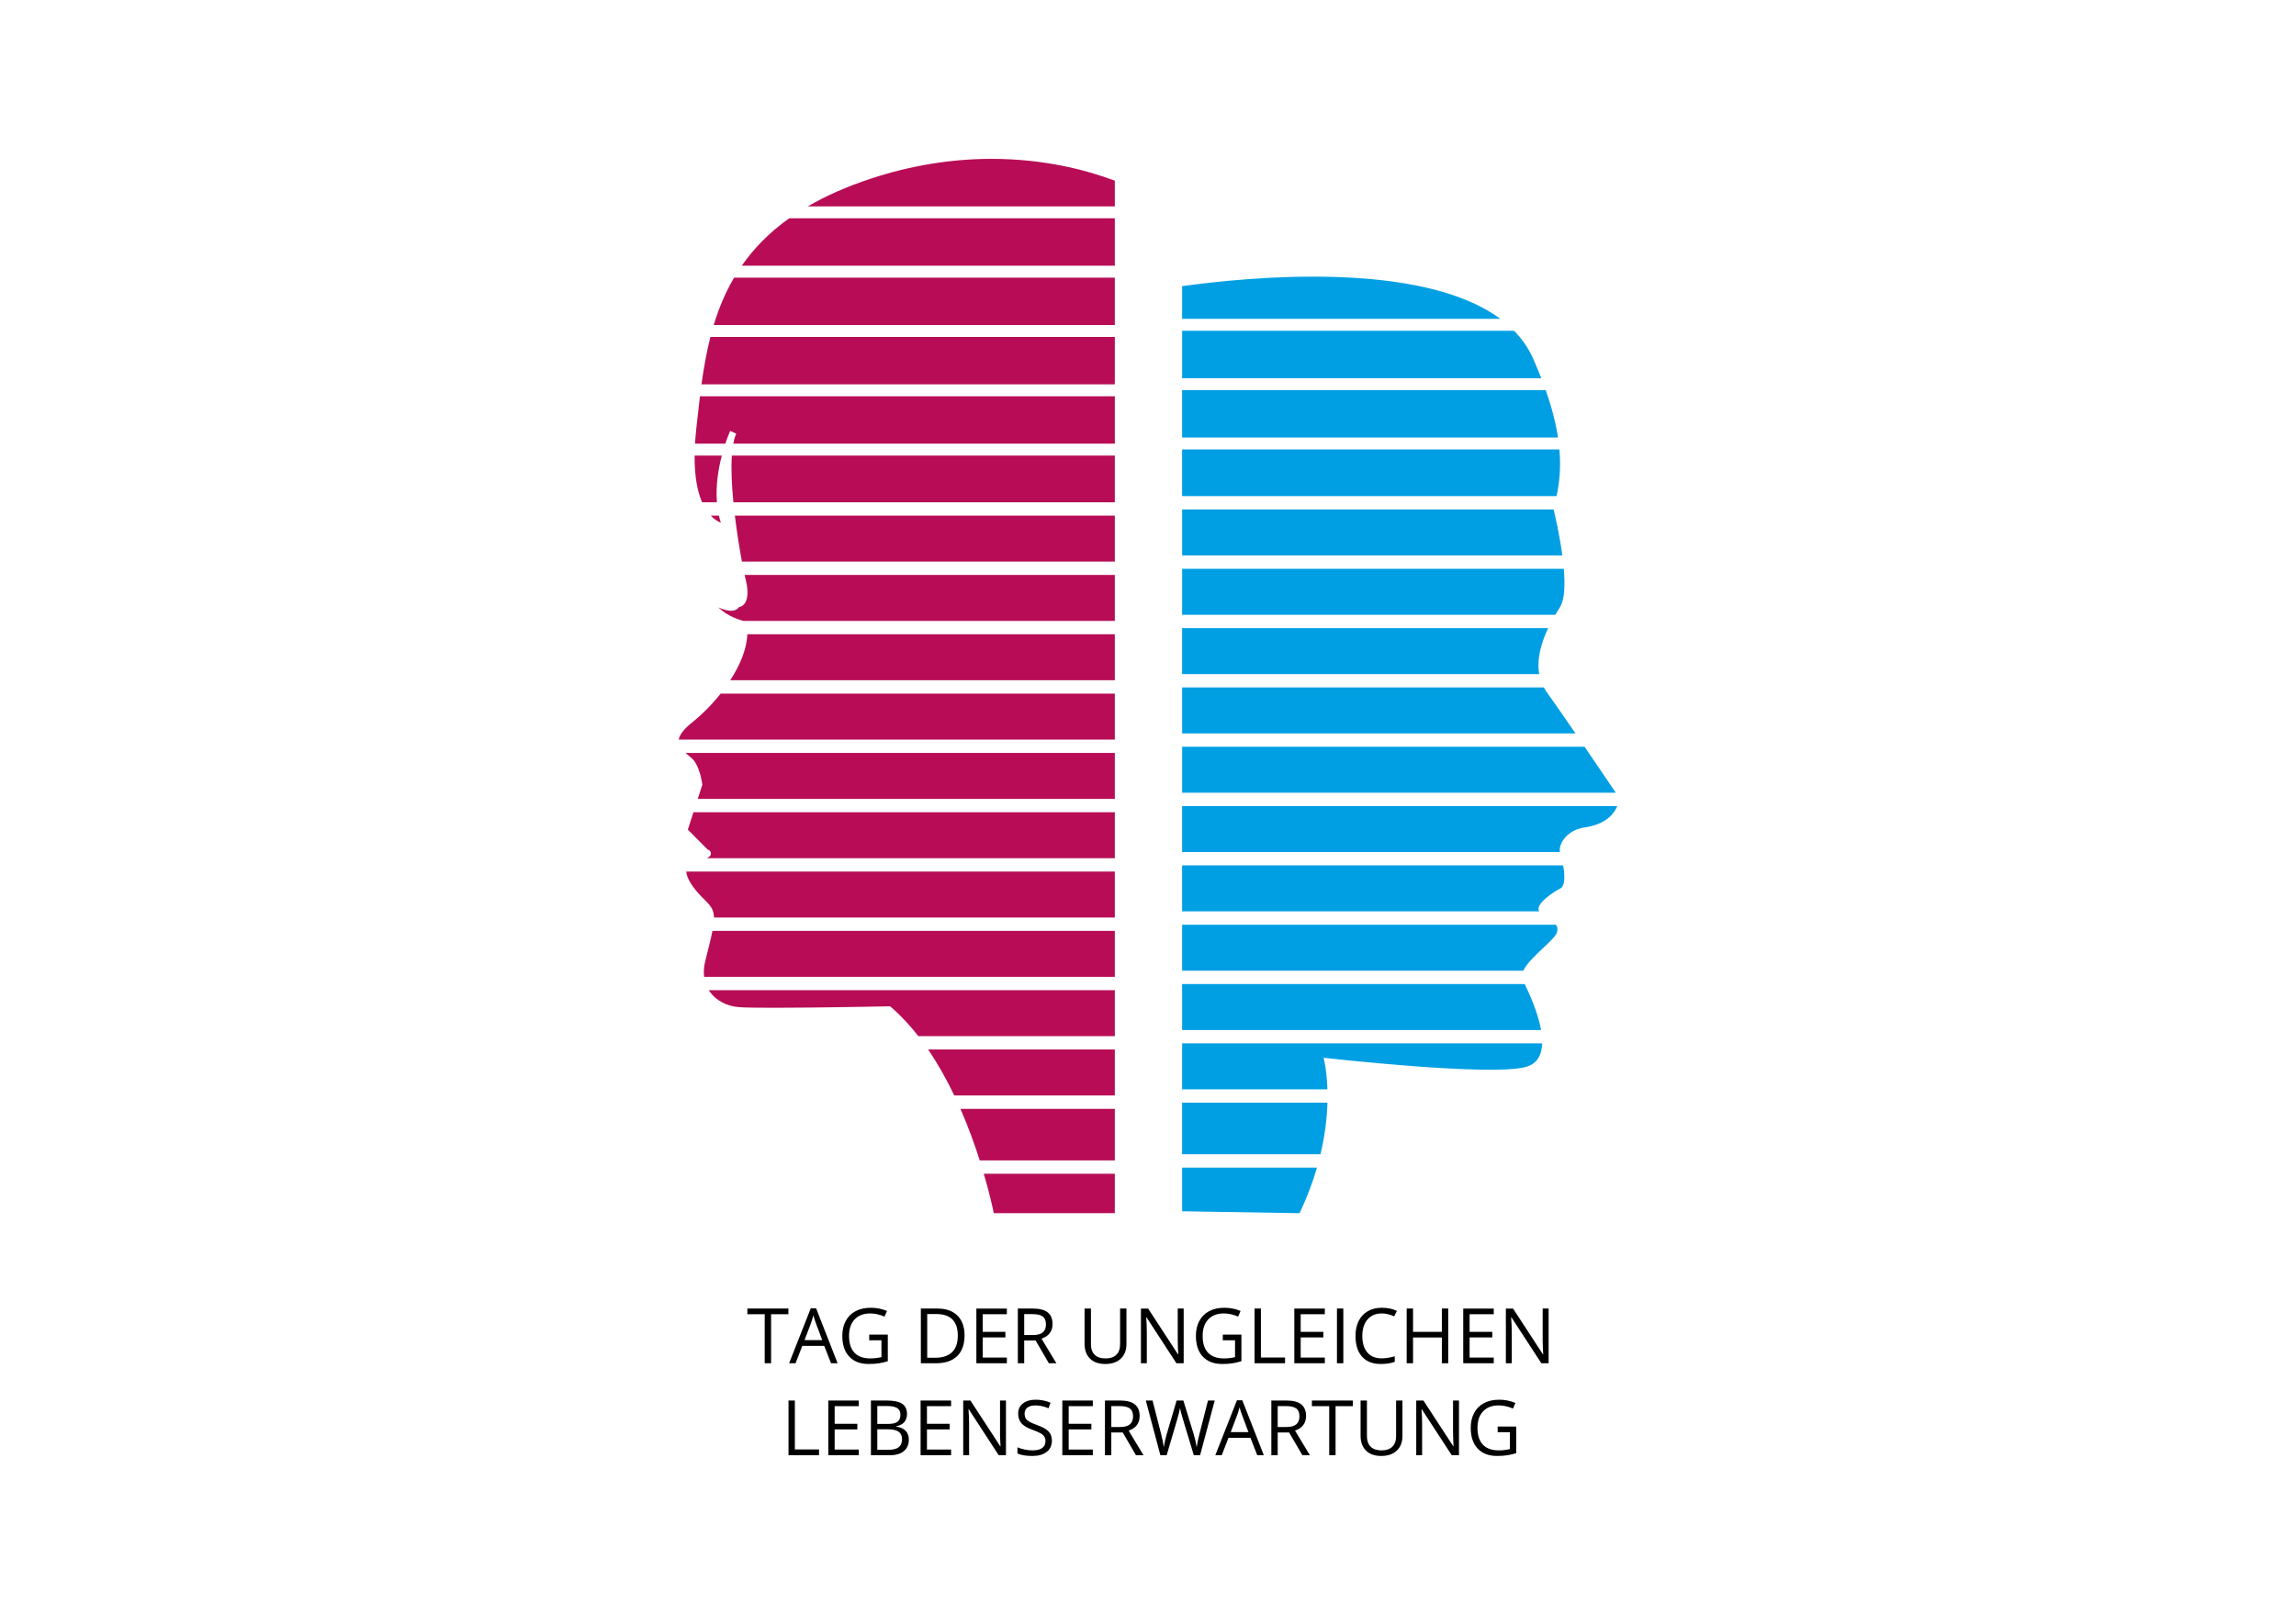 <?xml version="1.0" encoding="utf-8"?>
<!-- Generator: Adobe Illustrator 16.0.0, SVG Export Plug-In . SVG Version: 6.00 Build 0)  -->
<!DOCTYPE svg PUBLIC "-//W3C//DTD SVG 1.1//EN" "http://www.w3.org/Graphics/SVG/1.1/DTD/svg11.dtd">
<svg version="1.1" id="Ebene_1" xmlns="http://www.w3.org/2000/svg" xmlns:xlink="http://www.w3.org/1999/xlink" x="0px" y="0px"
	 width="298.5px" height="210px" viewBox="0 0 298.5 210" enable-background="new 0 0 298.5 210" xml:space="preserve">
<path fill="#B80D56" d="M91.279,65.318h1.926c-0.175-2.192,0.191-4.36,0.638-6.071h-3.537
	C90.282,62.096,90.711,64.018,91.279,65.318 M93.467,67.055h-1.067c0.478,0.498,0.95,0.78,1.317,0.925
	C93.618,67.675,93.536,67.366,93.467,67.055 M105.019,26.839h39.919v-3.341c-3.491-1.32-9.029-2.839-16.023-2.839
	c-5.239,0-10.519,0.864-15.691,2.57C110.036,24.279,107.331,25.492,105.019,26.839 M96.437,34.553h48.501v-6.164h-42.335
	C99.979,30.256,97.982,32.331,96.437,34.553 M92.789,42.268h52.148v-6.164H95.44C94.281,38.072,93.432,40.139,92.789,42.268
	 M91.2,49.982h53.737v-6.164H92.359C91.845,45.838,91.486,47.903,91.2,49.982 M95.331,57.697h49.606v-6.164H90.999
	c-0.145,1.175-0.272,2.352-0.4,3.526l-0.079,0.725c-0.074,0.677-0.122,1.308-0.158,1.913h3.939c0.192-0.579,0.373-1.05,0.503-1.368
	c0.037-0.098,0.08-0.2,0.125-0.297l0.79,0.362c-0.002,0.004-0.043,0.096-0.111,0.263C95.493,56.956,95.403,57.309,95.331,57.697
	 M95.349,65.318h49.589v-6.071H95.145C95.03,60.989,95.137,63.144,95.349,65.318 M96.456,73.033h48.481v-5.978H95.54
	C95.81,69.297,96.158,71.438,96.456,73.033 M96.657,80.748h48.28V74.77H96.805c0.054,0.243,0.102,0.447,0.141,0.601
	c0.171,0.662,0.499,2.294-0.155,3.14c-0.186,0.239-0.431,0.388-0.717,0.439c-0.173,0.268-0.519,0.474-1.055,0.474
	c-0.453,0-0.997-0.147-1.61-0.433C94.558,80.176,96.314,80.662,96.657,80.748 M94.942,88.462h49.995v-5.978H97.158
	C97.096,84.365,96.234,86.465,94.942,88.462 M88.24,96.177h56.697v-5.978H93.693c-1.121,1.413-2.414,2.714-3.729,3.767
	C88.929,94.792,88.354,95.535,88.24,96.177 M90.715,103.891h54.223v-5.978H89.127c0.132,0.119,0.267,0.235,0.398,0.347
	c0.361,0.305,0.673,0.568,0.854,0.865c0.702,1.152,0.908,2.759,0.917,2.827l0.012,0.095L90.715,103.891z M91.899,111.605h53.038
	v-5.978H90.155l-0.729,2.265L92,110.48c0.237,0.067,0.394,0.23,0.419,0.449C92.445,111.174,92.356,111.369,91.899,111.605
	 M92.824,119.32h52.113v-5.978h-55.71c0.021,0.823,0.792,2.083,2.104,3.396l0.241,0.239
	C92.394,117.787,92.806,118.285,92.824,119.32 M91.544,127.035h53.394v-5.979H92.623c-0.185,0.95-0.49,2.188-0.926,3.889
	C91.509,125.681,91.462,126.382,91.544,127.035 M119.394,134.748h25.544v-5.977H92.158c0.048,0.075,0.09,0.152,0.142,0.225
	c0.819,1.142,2.202,1.863,3.79,1.981c0.723,0.054,2.234,0.081,4.492,0.081c5.859,0,14.882-0.186,14.973-0.188l0.166-0.004
	l0.126,0.108C117.137,132.084,118.314,133.365,119.394,134.748 M124.065,142.464h20.872v-5.978h-24.276
	C121.961,138.388,123.092,140.425,124.065,142.464 M127.375,150.905h17.563v-6.704h-20.075
	C125.896,146.563,126.726,148.869,127.375,150.905 M129.202,157.769h15.735v-5.126h-17.033
	C128.633,155.131,129.048,157.018,129.202,157.769"/>
<path fill="#009FE3" d="M202.793,110.805c-0.156-1.285,1.122-2.9,3.193-3.195c2.803-0.399,3.867-1.785,4.273-2.782h-56.574v5.978
	H202.793z M200.111,87.661c-0.351-1.996,0.292-4.14,1.163-5.978h-47.589v5.978H200.111z M198.225,127.971h-44.539v5.978h46.666
	C199.953,131.688,198.845,129.239,198.225,127.971 M202.863,115.537c0.631-0.313,0.592-1.727,0.356-2.995h-49.534v5.978h46.428
	C199.493,117.611,202.002,115.961,202.863,115.537 M202.416,121.262c0.137-0.406,0.063-0.728-0.131-1.006h-48.6v5.979h44.355
	C198.856,124.501,202.06,122.319,202.416,121.262 M172.081,137.559c0,0,21.905,2.49,26.368,1.17
	c1.458-0.433,2.002-1.604,2.047-3.043h-46.811v5.978h18.891C172.493,139.069,172.081,137.559,172.081,137.559 M153.686,150.105
	h17.99c0.606-2.555,0.851-4.824,0.903-6.705h-18.894V150.105z M153.686,157.521l15.266,0.249c0.993-2.082,1.726-4.067,2.267-5.928
	h-17.532V157.521z M153.686,41.467h41.37c-10.415-7.711-33.149-5.401-41.37-4.251V41.467z M153.686,49.181h46.691
	c-0.325-0.835-0.676-1.694-1.084-2.607c-0.6-1.342-1.434-2.518-2.448-3.557h-43.159V49.181z M153.686,56.896h48.868
	c-0.27-1.773-0.771-3.808-1.598-6.164h-47.271V56.896z M202.371,64.518c0.339-1.599,0.587-3.546,0.367-6.071h-49.053v6.071H202.371z
	 M153.686,72.232h49.431c-0.385-2.895-1.045-5.615-1.135-5.978h-48.296V72.232z M202.797,78.982c0.626-0.962,0.687-2.917,0.51-5.013
	h-49.621v5.978h48.514C202.403,79.602,202.606,79.276,202.797,78.982 M153.686,95.376h51.139c-1.46-2.131-2.865-4.161-3.746-5.384
	c-0.14-0.193-0.258-0.393-0.368-0.594h-47.024V95.376z M153.686,103.09h56.381c-0.749-1.11-2.353-3.48-4.056-5.977h-52.325V103.09z"
	/>
<path d="M111.651,182.131h-3.965v7.114h3.965v-0.74h-3.138v-2.618h2.948v-0.73h-2.948v-2.292h3.138V182.131z M100.247,170.906h2.252
	v-0.734h-5.333v0.734h2.253v6.38h0.828V170.906z M103.34,182.131h-0.826v7.114h3.966v-0.75h-3.14V182.131z M106.898,174.278h-2.301
	l0.837-2.205c0.133-0.371,0.234-0.715,0.306-1.025c0.114,0.405,0.224,0.748,0.331,1.025L106.898,174.278z M108.042,177.286h0.856
	l-2.798-7.144h-0.695l-2.813,7.144h0.837l0.876-2.264h2.851L108.042,177.286z M114.275,177.291c0.39-0.063,0.771-0.153,1.148-0.273
	v-3.459h-2.419v0.739h1.592v2.189c-0.471,0.114-0.952,0.17-1.445,0.17c-0.908,0-1.597-0.247-2.065-0.743
	c-0.469-0.497-0.704-1.226-0.704-2.186c0-0.915,0.244-1.63,0.73-2.146c0.487-0.517,1.163-0.774,2.029-0.774
	c0.594,0,1.212,0.137,1.854,0.409l0.322-0.73c-0.656-0.278-1.363-0.418-2.122-0.418c-0.749,0-1.403,0.147-1.961,0.44
	c-0.558,0.294-0.985,0.719-1.282,1.275c-0.297,0.556-0.445,1.203-0.445,1.943c0,1.155,0.301,2.053,0.9,2.693
	s1.438,0.961,2.516,0.961C113.436,177.383,113.887,177.352,114.275,177.291 M116.826,186.188c0.297,0.207,0.446,0.532,0.446,0.974
	c0,0.474-0.146,0.821-0.437,1.044c-0.29,0.222-0.723,0.333-1.297,0.333h-1.483v-2.662h1.416
	C116.078,185.877,116.529,185.98,116.826,186.188 M115.418,185.177h-1.362v-2.331h1.217c0.622,0,1.077,0.088,1.362,0.265
	c0.285,0.178,0.428,0.466,0.428,0.864c0,0.436-0.128,0.744-0.384,0.927C116.422,185.085,116.001,185.177,115.418,185.177
	 M116.537,185.517v-0.048c0.451-0.081,0.794-0.259,1.029-0.533c0.235-0.273,0.353-0.622,0.353-1.044c0-0.61-0.211-1.056-0.633-1.338
	s-1.104-0.423-2.048-0.423h-2.01v7.114h2.481c0.772,0,1.373-0.18,1.803-0.536s0.645-0.854,0.645-1.489
	C118.157,186.27,117.617,185.702,116.537,185.517 M123.651,182.131h-3.966v7.114h3.966v-0.74h-3.139v-2.618h2.948v-0.73h-2.948
	v-2.292h3.139V182.131z M124.523,173.689c0,0.951-0.248,1.668-0.744,2.153c-0.497,0.485-1.238,0.728-2.224,0.728h-1.009v-5.684
	h1.202c0.918,0,1.61,0.235,2.076,0.706C124.29,172.063,124.523,172.762,124.523,173.689 M124.443,176.354
	c0.637-0.621,0.956-1.519,0.956-2.692c0-1.101-0.307-1.956-0.92-2.569c-0.613-0.614-1.474-0.92-2.579-0.92h-2.18v7.114h1.971
	C122.889,177.286,123.806,176.975,124.443,176.354 M130.04,188.077l-3.878-5.946h-0.935v7.114h0.764v-4.044
	c0-0.584-0.026-1.227-0.077-1.928h0.038l3.888,5.972h0.944v-7.114h-0.772v4.082c-0.008,0.205,0.001,0.544,0.023,1.02
	c0.023,0.476,0.037,0.756,0.044,0.845H130.04z M126.936,177.286h3.966v-0.74h-3.138v-2.617h2.947v-0.73h-2.947v-2.292h3.138v-0.734
	h-3.966V177.286z M133.232,188.51c-0.344-0.071-0.662-0.169-0.954-0.292v0.798c0.454,0.217,1.103,0.326,1.947,0.326
	c0.777,0,1.395-0.175,1.849-0.526c0.454-0.35,0.681-0.838,0.681-1.464c0-0.487-0.14-0.883-0.421-1.188
	c-0.28-0.305-0.794-0.591-1.54-0.856c-0.444-0.159-0.774-0.304-0.989-0.435c-0.217-0.133-0.369-0.276-0.46-0.434
	c-0.092-0.158-0.137-0.359-0.137-0.605c0-0.334,0.123-0.597,0.37-0.784c0.246-0.188,0.588-0.282,1.026-0.282
	c0.555,0,1.126,0.123,1.713,0.37l0.258-0.72c-0.594-0.261-1.244-0.391-1.951-0.391c-0.678,0-1.223,0.163-1.635,0.487
	s-0.618,0.761-0.618,1.309c0,0.522,0.143,0.946,0.425,1.271c0.284,0.324,0.758,0.604,1.419,0.842
	c0.475,0.169,0.826,0.319,1.059,0.452c0.231,0.133,0.397,0.279,0.497,0.436c0.099,0.157,0.147,0.359,0.147,0.606
	c0,0.373-0.139,0.664-0.418,0.873c-0.278,0.209-0.694,0.314-1.246,0.314C133.916,188.617,133.576,188.581,133.232,188.51
	 M134.289,173.617h-1.134v-2.721h1.076c0.613,0,1.058,0.104,1.336,0.312c0.277,0.208,0.416,0.547,0.416,1.017
	c0,0.464-0.137,0.813-0.409,1.044C135.302,173.501,134.873,173.617,134.289,173.617 M137.34,177.286l-1.932-3.197
	c0.954-0.331,1.431-0.967,1.431-1.907c0-0.672-0.208-1.175-0.625-1.509s-1.062-0.501-1.934-0.501h-1.952v7.114h0.827v-2.959h1.485
	l1.722,2.959H137.34z M142.076,182.131h-3.966v7.114h3.966v-0.74h-3.139v-2.618h2.949v-0.73h-2.949v-2.292h3.139V182.131z
	 M145.715,176.687c0.489-0.463,0.734-1.101,0.734-1.912v-4.603h-0.827v4.632c0,0.597-0.162,1.055-0.485,1.375
	c-0.325,0.32-0.787,0.479-1.388,0.479c-0.63,0-1.106-0.158-1.431-0.477c-0.324-0.317-0.486-0.773-0.486-1.367v-4.642h-0.828v4.584
	c0,0.816,0.235,1.46,0.703,1.927c0.47,0.467,1.132,0.7,1.988,0.7C144.553,177.383,145.226,177.15,145.715,176.687 M147.308,184.184
	c0,0.464-0.137,0.813-0.409,1.044c-0.272,0.232-0.7,0.349-1.284,0.349h-1.134v-2.721h1.075c0.612,0,1.059,0.104,1.336,0.312
	C147.168,183.375,147.308,183.714,147.308,184.184 M148.163,184.14c0-0.671-0.208-1.174-0.625-1.508s-1.061-0.501-1.934-0.501
	h-1.951v7.114h0.827v-2.959h1.483l1.724,2.959h0.978l-1.932-3.197C147.688,185.717,148.163,185.081,148.163,184.14 M152.946,177.286
	h0.944v-7.114h-0.774v4.083c-0.007,0.204,0.001,0.544,0.024,1.019c0.022,0.476,0.037,0.757,0.044,0.845h-0.039l-3.878-5.946h-0.935
	v7.114h0.765v-4.044c0-0.585-0.026-1.227-0.078-1.928h0.039L152.946,177.286z M155.579,188.198c-0.106-0.633-0.238-1.2-0.394-1.703
	l-1.338-4.364h-0.876l-1.275,4.325c-0.172,0.567-0.302,1.148-0.389,1.742c-0.072-0.5-0.186-1.058-0.342-1.674l-1.124-4.394h-0.876
	l1.894,7.114h0.818l1.391-4.735c0.156-0.509,0.27-0.979,0.341-1.406c0.003,0.065,0.047,0.258,0.131,0.579
	c0.085,0.321,0.161,0.587,0.229,0.798l1.436,4.765h0.817l1.903-7.114h-0.877l-1.118,4.384
	C155.758,187.177,155.642,187.737,155.579,188.198 M160.244,177.291c0.391-0.063,0.772-0.153,1.149-0.273v-3.459h-2.419v0.739h1.592
	v2.189c-0.471,0.114-0.952,0.17-1.446,0.17c-0.908,0-1.596-0.247-2.064-0.743c-0.47-0.497-0.703-1.226-0.703-2.186
	c0-0.915,0.243-1.63,0.729-2.146c0.486-0.517,1.163-0.774,2.029-0.774c0.593,0,1.211,0.137,1.854,0.409l0.321-0.73
	c-0.655-0.278-1.363-0.418-2.122-0.418c-0.749,0-1.402,0.147-1.961,0.44c-0.558,0.294-0.984,0.719-1.282,1.275
	c-0.297,0.556-0.444,1.203-0.444,1.943c0,1.155,0.3,2.053,0.899,2.693c0.601,0.641,1.439,0.961,2.517,0.961
	C159.404,177.383,159.855,177.352,160.244,177.291 M162.309,186.237h-2.303l0.838-2.205c0.133-0.372,0.234-0.715,0.306-1.026
	c0.114,0.406,0.224,0.748,0.331,1.026L162.309,186.237z M164.308,189.245l-2.798-7.145h-0.695l-2.813,7.145h0.837l0.876-2.264h2.852
	l0.886,2.264H164.308z M163.102,177.286h3.966v-0.749h-3.139v-6.365h-0.827V177.286z M168.94,184.184
	c0,0.464-0.136,0.813-0.409,1.044c-0.271,0.232-0.701,0.349-1.285,0.349h-1.133v-2.721h1.075c0.613,0,1.058,0.104,1.336,0.312
	C168.802,183.375,168.94,183.714,168.94,184.184 M169.171,182.632c-0.417-0.334-1.062-0.501-1.934-0.501h-1.952v7.114h0.828v-2.959
	h1.484l1.722,2.959h0.978l-1.931-3.197c0.953-0.331,1.43-0.967,1.43-1.908C169.796,183.469,169.588,182.966,169.171,182.632
	 M168.273,177.286h3.966v-0.74h-3.138v-2.617h2.947v-0.73h-2.947v-2.292h3.138v-0.734h-3.966V177.286z M173.816,177.286h0.827
	v-7.114h-0.827V177.286z M173.637,182.864h2.252v-0.733h-5.333v0.733h2.253v6.381h0.828V182.864z M181.256,171.188l0.351-0.711
	c-0.559-0.271-1.21-0.408-1.956-0.408c-0.701,0-1.311,0.149-1.827,0.447c-0.518,0.299-0.913,0.724-1.187,1.275
	c-0.275,0.552-0.412,1.193-0.412,1.927c0,1.171,0.285,2.075,0.854,2.711c0.57,0.635,1.378,0.953,2.426,0.953
	c0.725,0,1.332-0.092,1.825-0.277v-0.725c-0.636,0.178-1.202,0.268-1.698,0.268c-0.808,0-1.43-0.254-1.865-0.762
	c-0.438-0.508-0.655-1.227-0.655-2.158c0-0.905,0.226-1.618,0.679-2.139c0.452-0.521,1.07-0.781,1.852-0.781
	C180.18,170.809,180.717,170.936,181.256,171.188 M181.597,188.646c0.489-0.464,0.734-1.101,0.734-1.912v-4.603h-0.827v4.632
	c0,0.597-0.162,1.055-0.486,1.375c-0.324,0.319-0.786,0.479-1.388,0.479c-0.629,0-1.105-0.159-1.43-0.478
	c-0.325-0.318-0.487-0.774-0.487-1.367v-4.642h-0.826v4.583c0,0.817,0.233,1.46,0.702,1.927c0.47,0.467,1.132,0.701,1.988,0.701
	S181.106,189.109,181.597,188.646 M187.455,177.286h0.827v-7.114h-0.827v3.026h-3.747v-3.026h-0.827v7.114h0.827v-3.349h3.747
	V177.286z M188.737,189.245h0.944v-7.114h-0.773v4.082c-0.007,0.205,0.001,0.544,0.024,1.02c0.022,0.476,0.037,0.756,0.044,0.845
	h-0.039l-3.878-5.946h-0.935v7.114h0.764v-4.044c0-0.584-0.026-1.227-0.077-1.928h0.039L188.737,189.245z M190.234,177.286h3.965
	v-0.74h-3.138v-2.617h2.949v-0.73h-2.949v-2.292h3.138v-0.734h-3.965V177.286z M197.019,182.446
	c-0.655-0.278-1.362-0.419-2.122-0.419c-0.749,0-1.403,0.147-1.961,0.441c-0.559,0.293-0.985,0.718-1.282,1.275
	c-0.297,0.556-0.445,1.203-0.445,1.943c0,1.155,0.3,2.052,0.9,2.693c0.6,0.641,1.438,0.961,2.516,0.961
	c0.513,0,0.963-0.031,1.354-0.092c0.389-0.063,0.771-0.153,1.147-0.273v-3.46h-2.418v0.74h1.591v2.189
	c-0.471,0.113-0.951,0.171-1.444,0.171c-0.909,0-1.598-0.248-2.066-0.745c-0.469-0.496-0.703-1.225-0.703-2.185
	c0-0.915,0.243-1.63,0.73-2.146c0.486-0.517,1.163-0.774,2.029-0.774c0.594,0,1.212,0.136,1.854,0.409L197.019,182.446z
	 M201.333,177.286v-7.114h-0.773v4.083c-0.006,0.204,0.002,0.544,0.024,1.019c0.022,0.476,0.037,0.757,0.043,0.845h-0.038
	l-3.879-5.946h-0.934v7.114h0.764v-4.044c0-0.585-0.025-1.227-0.078-1.928h0.039l3.889,5.972H201.333z"/>
<rect fill="none" width="298.5" height="210"/>
</svg>
